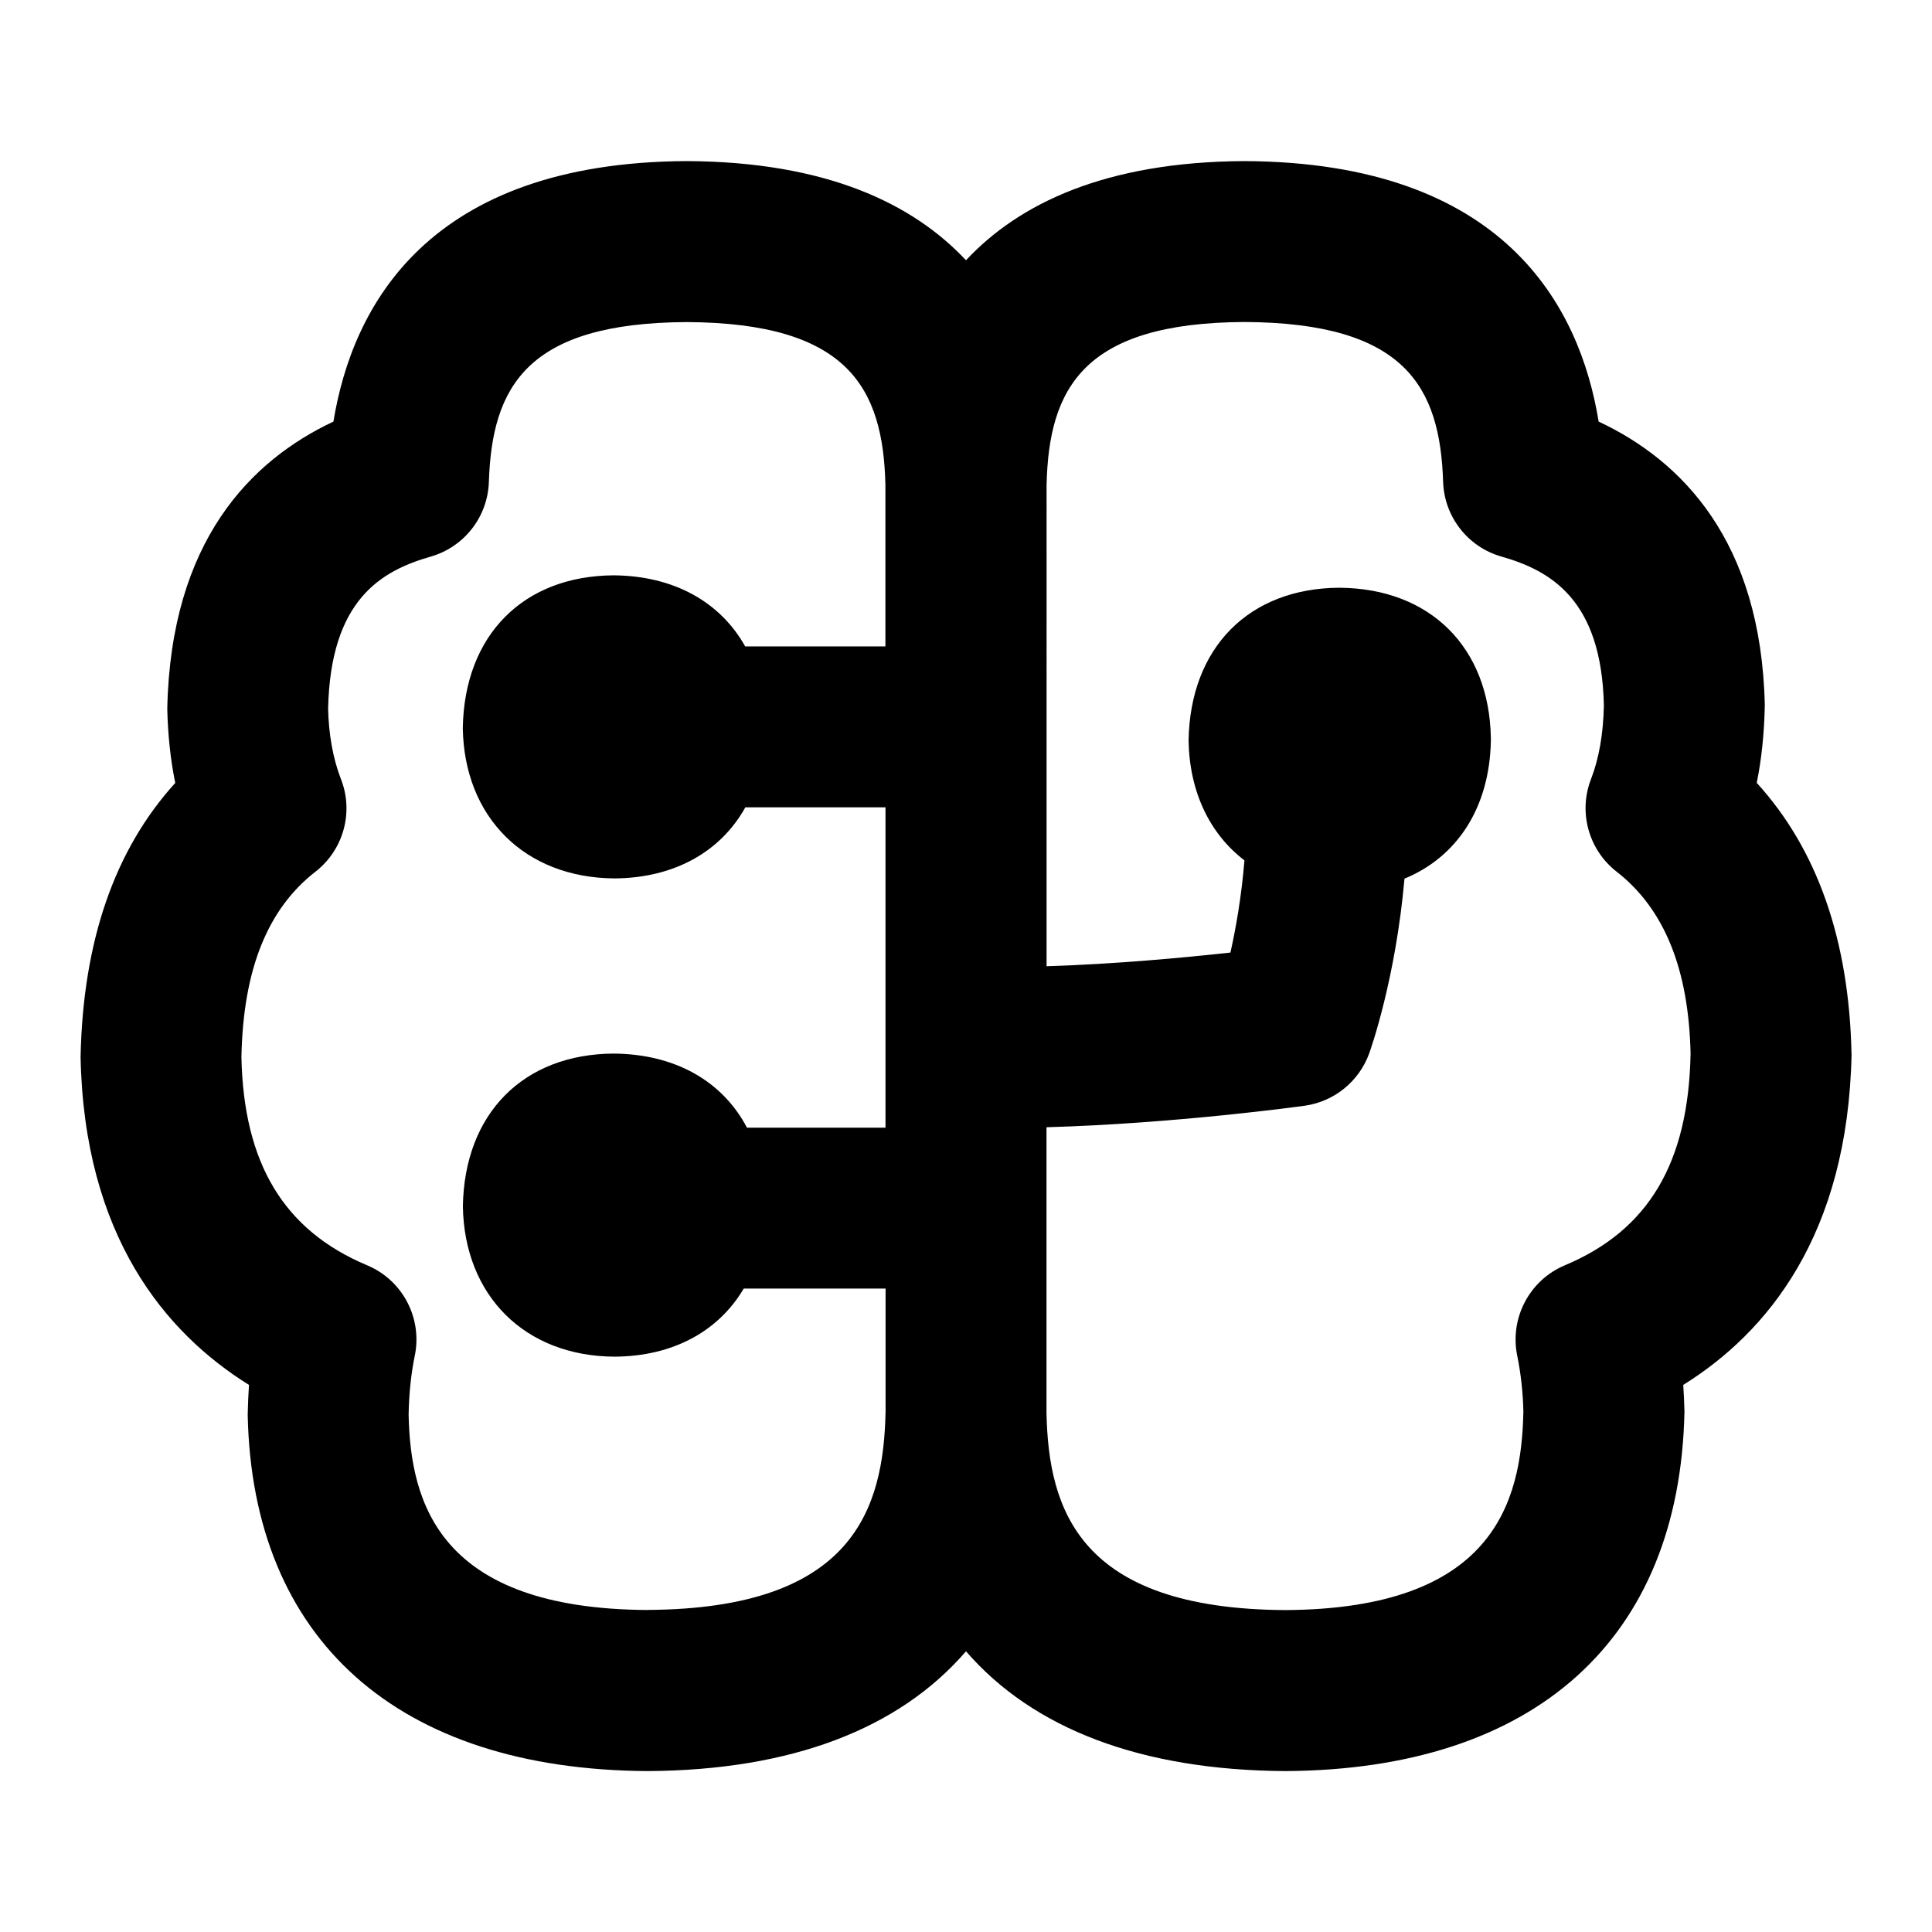 <?xml version="1.0" encoding="UTF-8"?>
<svg xmlns="http://www.w3.org/2000/svg" id="Layer_1" data-name="Layer 1" viewBox="0 0 24 24">
  <path d="M23,13.087c-.03-1.409-.425-2.537-1.177-3.362,.06-.296,.093-.615,.1-.962-.044-2.049-1.038-3.045-2.064-3.526-.233-1.429-1.171-3.22-4.399-3.236-1.73,.009-2.802,.528-3.46,1.232-.659-.703-1.733-1.223-3.468-1.232-3.221,.016-4.156,1.808-4.39,3.236-1.027,.483-2.021,1.485-2.064,3.567,.007,.324,.04,.632,.099,.922-.751,.827-1.146,1.96-1.176,3.402,.044,2.223,1.049,3.426,2.092,4.076-.008,.118-.013,.24-.016,.368,.056,2.797,1.862,4.411,4.968,4.429,1.783-.01,3.121-.522,3.955-1.488,.835,.964,2.177,1.478,3.969,1.488,3.094-.018,4.9-1.632,4.956-4.469-.003-.111-.008-.22-.015-.328,1.043-.651,2.047-1.86,2.091-4.116Zm-14.956,6.913c-2.588-.015-2.945-1.327-2.968-2.428,.005-.265,.031-.51,.076-.728,.098-.469-.15-.941-.591-1.126-1.039-.436-1.535-1.271-1.562-2.588,.022-1.085,.323-1.837,.919-2.301,.349-.271,.479-.74,.317-1.152-.099-.253-.152-.56-.159-.871,.028-1.354,.659-1.715,1.272-1.891,.418-.119,.711-.494,.725-.929,.039-1.185,.474-1.975,2.457-1.985,2.008,.01,2.441,.817,2.469,2.026v2.003h-1.742c-.308-.551-.885-.878-1.636-.883-1.117,.007-1.853,.739-1.872,1.899,.019,1.109,.771,1.858,1.884,1.866,.745-.005,1.319-.332,1.626-.883h1.741v3.979h-1.721c-.302-.574-.888-.915-1.657-.92-1.117,.007-1.853,.739-1.872,1.899,.019,1.11,.771,1.86,1.884,1.866,.728-.004,1.293-.317,1.605-.846h1.762v1.523c-.024,1.213-.396,2.455-2.956,2.469Zm11.395-4.282c-.44,.185-.688,.657-.591,1.126,.045,.218,.071,.463,.076,.688-.022,1.142-.38,2.454-2.956,2.469-2.571-.014-2.943-1.256-2.968-2.449v-3.549c1.589-.045,3.134-.257,3.206-.267,.367-.051,.677-.302,.803-.651,.016-.044,.328-.922,.438-2.17,.656-.27,1.058-.885,1.073-1.713v-.036c-.02-1.126-.755-1.858-1.884-1.865-1.117,.007-1.852,.739-1.871,1.899,.011,.641,.266,1.161,.694,1.488-.037,.454-.108,.849-.174,1.145-.564,.062-1.423,.143-2.284,.17V6.026c.027-1.209,.461-2.016,2.459-2.026,1.993,.01,2.428,.801,2.467,1.985,.014,.435,.307,.81,.725,.929,.613,.175,1.244,.537,1.272,1.85-.007,.352-.061,.659-.159,.912-.161,.412-.031,.881,.317,1.152,.596,.464,.896,1.216,.919,2.261-.026,1.357-.522,2.193-1.562,2.629Z"/>
</svg>
